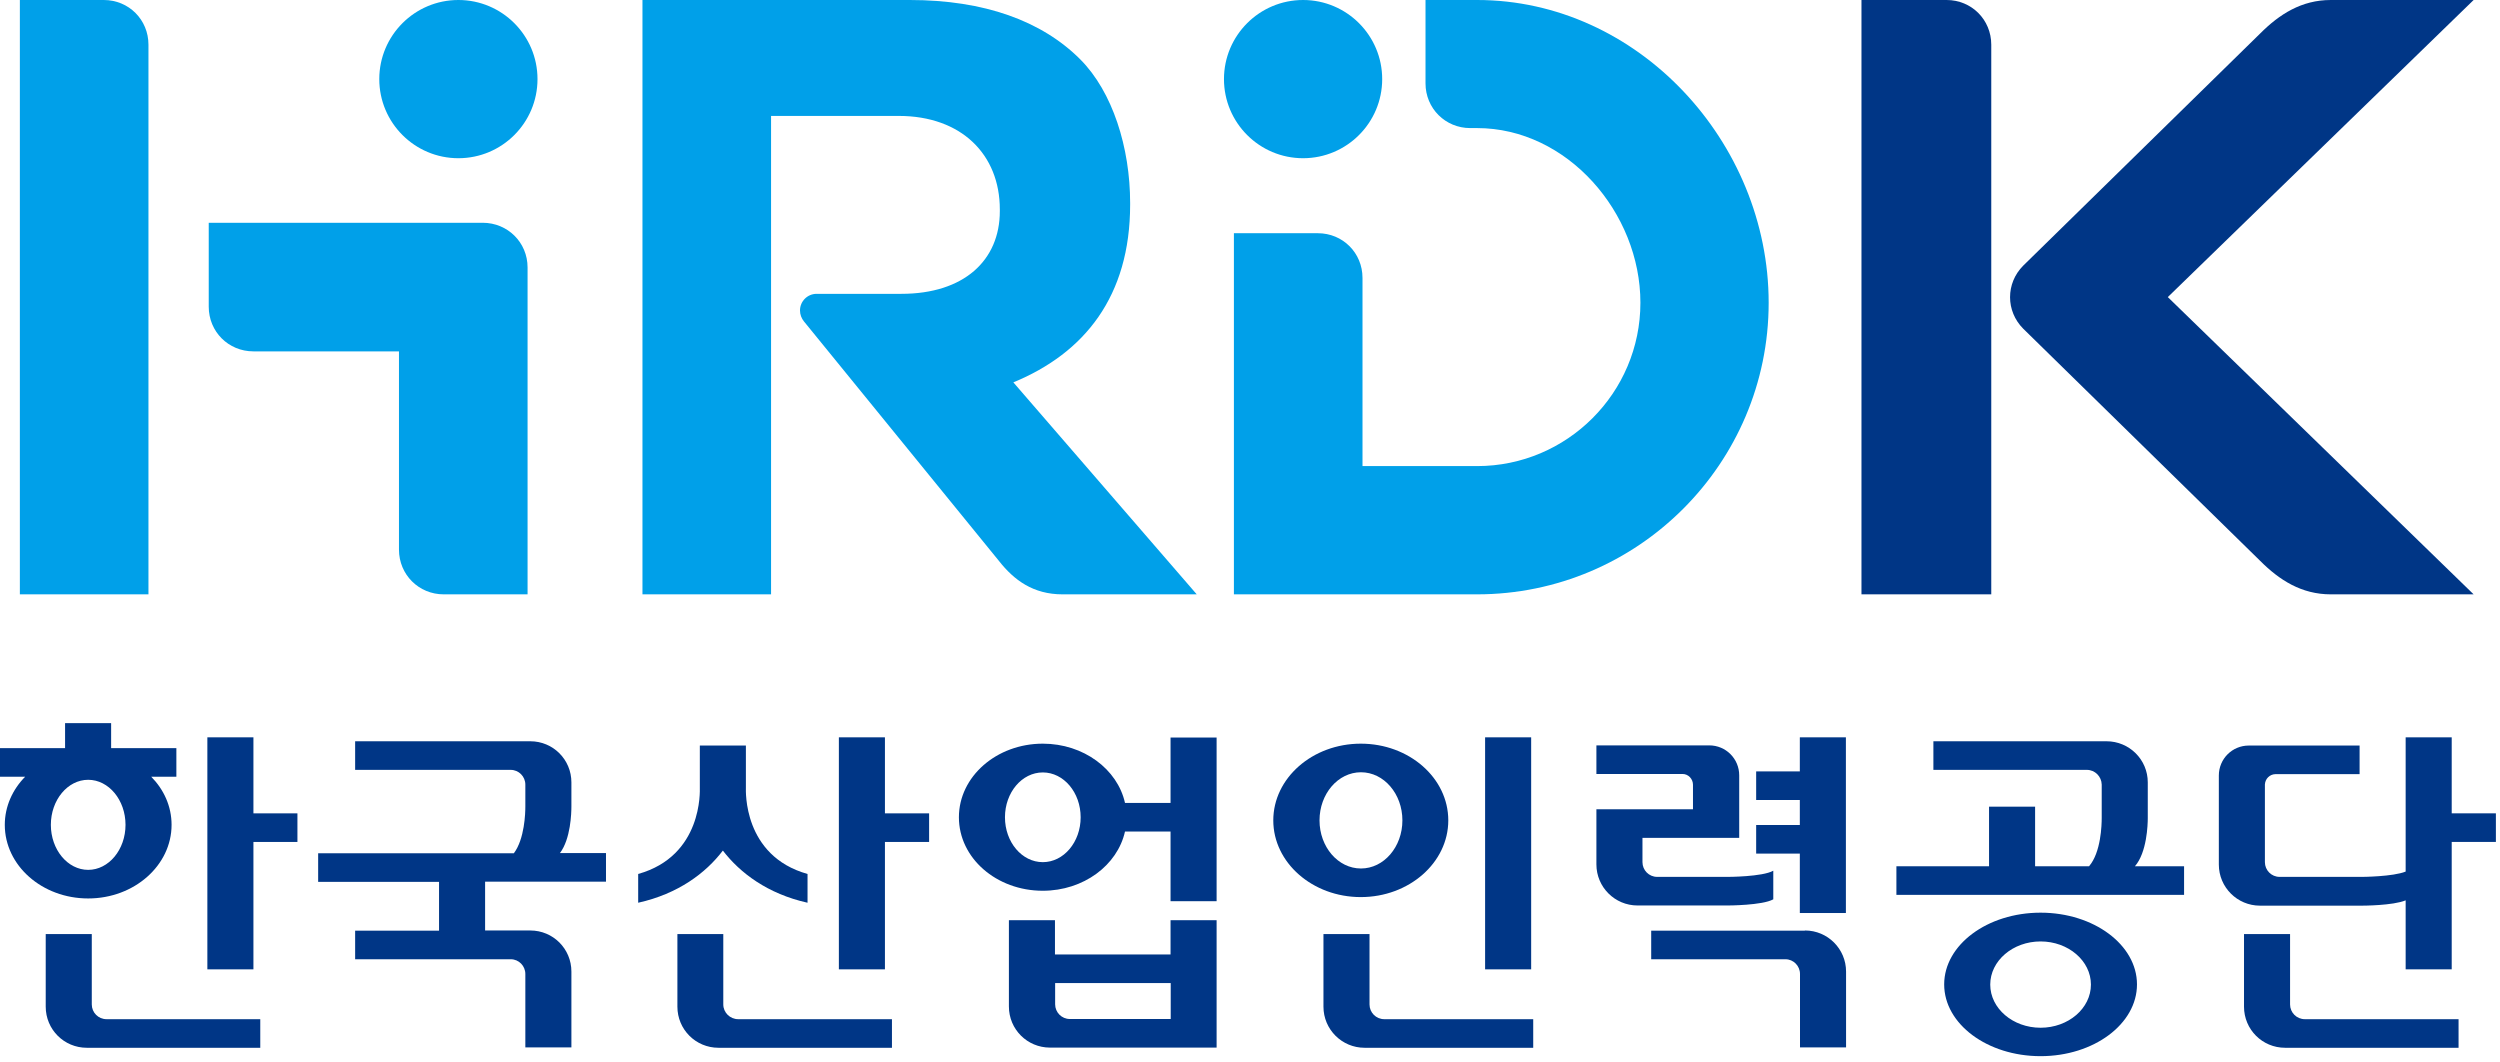 <svg width="146" height="62" viewBox="0 0 146 62" fill="none" xmlns="http://www.w3.org/2000/svg">
<g clip-path="url(#clip0_302_137)">
<path d="M144.46 0H136.12C134.41 0 133.12 0.83 132 1.95L118.16 15.51C117.13 16.54 117.13 18.17 118.16 19.2L132 32.76C133.12 33.88 134.41 34.71 136.12 34.71H144.46L126.6 17.35L144.46 0Z" fill="#003686"/>
<path d="M113.67 0H108.71V34.71H116.29V2.61C116.29 1.15 115.14 0 113.68 0H113.67Z" fill="#003686"/>
<path d="M26.77 0C24.22 0 22.15 2.07 22.15 4.62C22.15 7.17 24.22 9.24 26.77 9.24C29.32 9.24 31.39 7.17 31.39 4.62C31.39 2.07 29.32 0 26.77 0Z" fill="#00A0E9"/>
<path d="M6.05 0H1.16V34.71H8.67V2.61C8.67 1.15 7.52 0 6.06 0H6.05Z" fill="#00A0E9"/>
<path d="M28.2 13.01H12.19V17.91C12.19 19.37 13.34 20.52 14.8 20.52H23.3V32.1C23.3 33.56 24.46 34.71 25.91 34.71H30.81V15.62C30.81 14.16 29.65 13.01 28.19 13.01H28.2Z" fill="#00A0E9"/>
<path d="M76.1 9.24C78.65 9.24 80.72 7.17 80.72 4.62C80.72 2.07 78.65 0 76.1 0C73.55 0 71.48 2.07 71.48 4.62C71.48 7.17 73.55 9.24 76.1 9.24Z" fill="#00A0E9"/>
<path d="M86.26 0H83.25V4.87C83.25 6.33 84.41 7.48 85.86 7.48H86.26C91.53 7.48 95.8 12.42 95.8 17.68C95.8 22.94 91.52 27.22 86.26 27.22H79.57V16.23C79.57 14.77 78.42 13.62 76.96 13.62H72.06V34.71H86.26C95.65 34.71 103.29 27.07 103.29 17.68C103.29 8.29 95.65 0 86.26 0Z" fill="#00A0E9"/>
<path d="M66 11.95V11.85C66 8.63 64.98 5.36 63.08 3.46C60.84 1.22 57.48 0 53.13 0H37.52V34.71H45.03V6.77H52.49C56.14 6.77 58.39 9.02 58.39 12.23V12.33C58.39 15.21 56.29 17.16 52.64 17.16H47.69C47.15 17.16 46.72 17.6 46.72 18.13C46.72 18.37 46.81 18.6 46.95 18.77L58.34 32.76C59.22 33.88 60.34 34.71 62.05 34.71H69.89L59.18 22.33C63.33 20.62 66 17.31 66 11.95Z" fill="#00A0E9"/>
<path d="M51.68 43.06H48.99V56.61H51.68V49.17H54.26V47.5H51.68V43.06Z" fill="#003686"/>
<path d="M68.36 55.74H61.61V53.74H58.92V58.78C58.92 60.11 59.99 61.18 61.32 61.18H71.05V53.74H68.36V55.74ZM68.36 59.51H62.48C62 59.51 61.62 59.12 61.62 58.65V57.41H68.37V59.51H68.36Z" fill="#003686"/>
<path d="M42.24 58.65V54.55H39.56V58.79C39.56 60.12 40.63 61.19 41.96 61.19H52.09V59.52H43.11C42.63 59.52 42.24 59.13 42.24 58.66V58.65Z" fill="#003686"/>
<path d="M89.42 43.06H86.73V56.61H89.42V43.06Z" fill="#003686"/>
<path d="M105.11 45.05H102.56V46.72H105.11V48.18H102.56V49.85H105.11V53.32H107.8V43.06H105.11V45.05Z" fill="#003686"/>
<path d="M79.98 58.65V54.55H77.29V58.79C77.29 60.12 78.37 61.19 79.69 61.19H89.54V59.52H80.84C80.36 59.52 79.98 59.13 79.98 58.66V58.65Z" fill="#003686"/>
<path d="M42.22 49.68C43.22 50.98 44.83 52.2 47.16 52.72V51.04C43.38 49.98 43.56 46.16 43.56 46V43.54H40.87V46C40.87 46.16 41.05 49.98 37.27 51.04V52.72C39.61 52.2 41.22 50.98 42.21 49.68H42.22Z" fill="#003686"/>
<path d="M125.43 47.78V45.69C125.43 44.36 124.35 43.29 123.02 43.29H112.91V44.96H121.87C122.35 44.96 122.73 45.35 122.74 45.82V47.77C122.74 48.17 122.7 49.78 122 50.59H118.85V47.11H116.16V50.59H110.75V52.26H127.55V50.59H124.68C125.38 49.78 125.43 48.17 125.43 47.77V47.78Z" fill="#003686"/>
<path d="M103.56 52.52V50.85C102.92 51.21 100.89 51.21 100.89 51.21H96.78C96.3 51.21 95.92 50.82 95.92 50.35V48.93H101.57V45.28C101.57 44.31 100.79 43.53 99.82 43.53H93.23V45.2H98.26C98.6 45.2 98.87 45.49 98.87 45.83V47.26H93.23V50.48C93.23 51.81 94.31 52.88 95.63 52.88H100.89C100.89 52.88 102.92 52.88 103.56 52.52Z" fill="#003686"/>
<path d="M33.37 47.11V45.69C33.37 44.36 32.3 43.29 30.97 43.29H20.74V44.96H29.82C30.3 44.96 30.68 45.35 30.68 45.82V47.1C30.68 47.48 30.64 48.99 30.01 49.83H18.58V51.5H25.64V54.35H20.74V56.02H29.83C30.3 56.02 30.68 56.41 30.68 56.88V61.17H33.37V56.74C33.37 55.41 32.3 54.34 30.97 54.34H28.33V51.49H35.39V49.82H32.7C33.33 48.99 33.37 47.48 33.37 47.09V47.11Z" fill="#003686"/>
<path d="M105.4 54.35H96.43V56.02H104.27C104.74 56.02 105.12 56.41 105.12 56.88V61.17H107.81V56.74C107.81 55.41 106.73 54.34 105.41 54.34L105.4 54.35Z" fill="#003686"/>
<path d="M14.8 43.06H12.11V56.61H14.8V49.17H17.37V47.5H14.8V43.06Z" fill="#003686"/>
<path d="M10.02 48.17C10.02 47.09 9.57 46.11 8.83 45.36H10.3V43.69H6.49V42.23H3.8V43.69H0V45.36H1.47C0.73 46.11 0.28 47.1 0.28 48.17C0.28 50.55 2.46 52.47 5.15 52.47C7.84 52.47 10.02 50.54 10.02 48.17ZM2.97 48.17C2.97 46.72 3.95 45.54 5.15 45.54C6.35 45.54 7.33 46.72 7.33 48.17C7.33 49.62 6.35 50.8 5.15 50.8C3.95 50.8 2.97 49.62 2.97 48.17Z" fill="#003686"/>
<path d="M5.36 58.65V54.55H2.67V58.79C2.67 60.12 3.74 61.19 5.07 61.19H15.2V59.52H6.22C5.74 59.52 5.36 59.13 5.36 58.66V58.65Z" fill="#003686"/>
<path d="M143.18 47.5V43.06H140.49V50.9C139.75 51.2 137.95 51.21 137.95 51.21H133.13C132.65 51.21 132.27 50.82 132.27 50.35V45.81C132.29 45.48 132.55 45.22 132.88 45.21H137.8V43.54H131.33C130.36 43.54 129.58 44.32 129.58 45.29V50.49C129.58 51.82 130.66 52.89 131.98 52.89H137.95C137.95 52.89 139.75 52.89 140.49 52.58V56.61H143.18V49.17H145.76V47.5H143.18Z" fill="#003686"/>
<path d="M133.74 58.65V54.55H131.05V58.79C131.05 60.12 132.12 61.19 133.45 61.19H143.58V59.52H134.6C134.12 59.52 133.74 59.13 133.74 58.66V58.65Z" fill="#003686"/>
<path d="M119.17 53.3C116.06 53.3 113.54 55.18 113.54 57.49C113.54 59.8 116.06 61.68 119.17 61.68C122.28 61.68 124.8 59.8 124.8 57.49C124.8 55.18 122.28 53.3 119.17 53.3ZM119.17 60.02C117.55 60.02 116.23 58.89 116.23 57.5C116.23 56.11 117.55 54.98 119.17 54.98C120.79 54.98 122.11 56.11 122.11 57.5C122.11 58.89 120.79 60.02 119.17 60.02Z" fill="#003686"/>
<path d="M84.58 47.91C84.58 45.43 82.29 43.43 79.47 43.43C76.65 43.43 74.36 45.44 74.36 47.91C74.36 50.38 76.65 52.39 79.47 52.39C82.29 52.39 84.58 50.38 84.58 47.91ZM77.06 47.91C77.06 46.36 78.14 45.1 79.48 45.1C80.82 45.1 81.9 46.36 81.9 47.91C81.9 49.46 80.82 50.72 79.48 50.72C78.14 50.72 77.06 49.46 77.06 47.91Z" fill="#003686"/>
<path d="M68.36 46.89H65.7C65.26 44.92 63.28 43.43 60.9 43.43C58.2 43.43 56 45.35 56 47.73C56 50.11 58.19 52.02 60.9 52.02C63.28 52.02 65.26 50.53 65.7 48.56H68.36V52.63H71.05V43.07H68.36V46.9V46.89ZM60.9 50.35C59.68 50.35 58.69 49.18 58.69 47.73C58.69 46.28 59.68 45.11 60.9 45.11C62.12 45.11 63.11 46.28 63.11 47.73C63.11 49.18 62.12 50.35 60.9 50.35Z" fill="#003686"/>
</g>
<defs>
<clipPath id="clip0_302_137">
<rect width="145.75" height="61.69" fill="white"/>
</clipPath>
</defs>
</svg>
